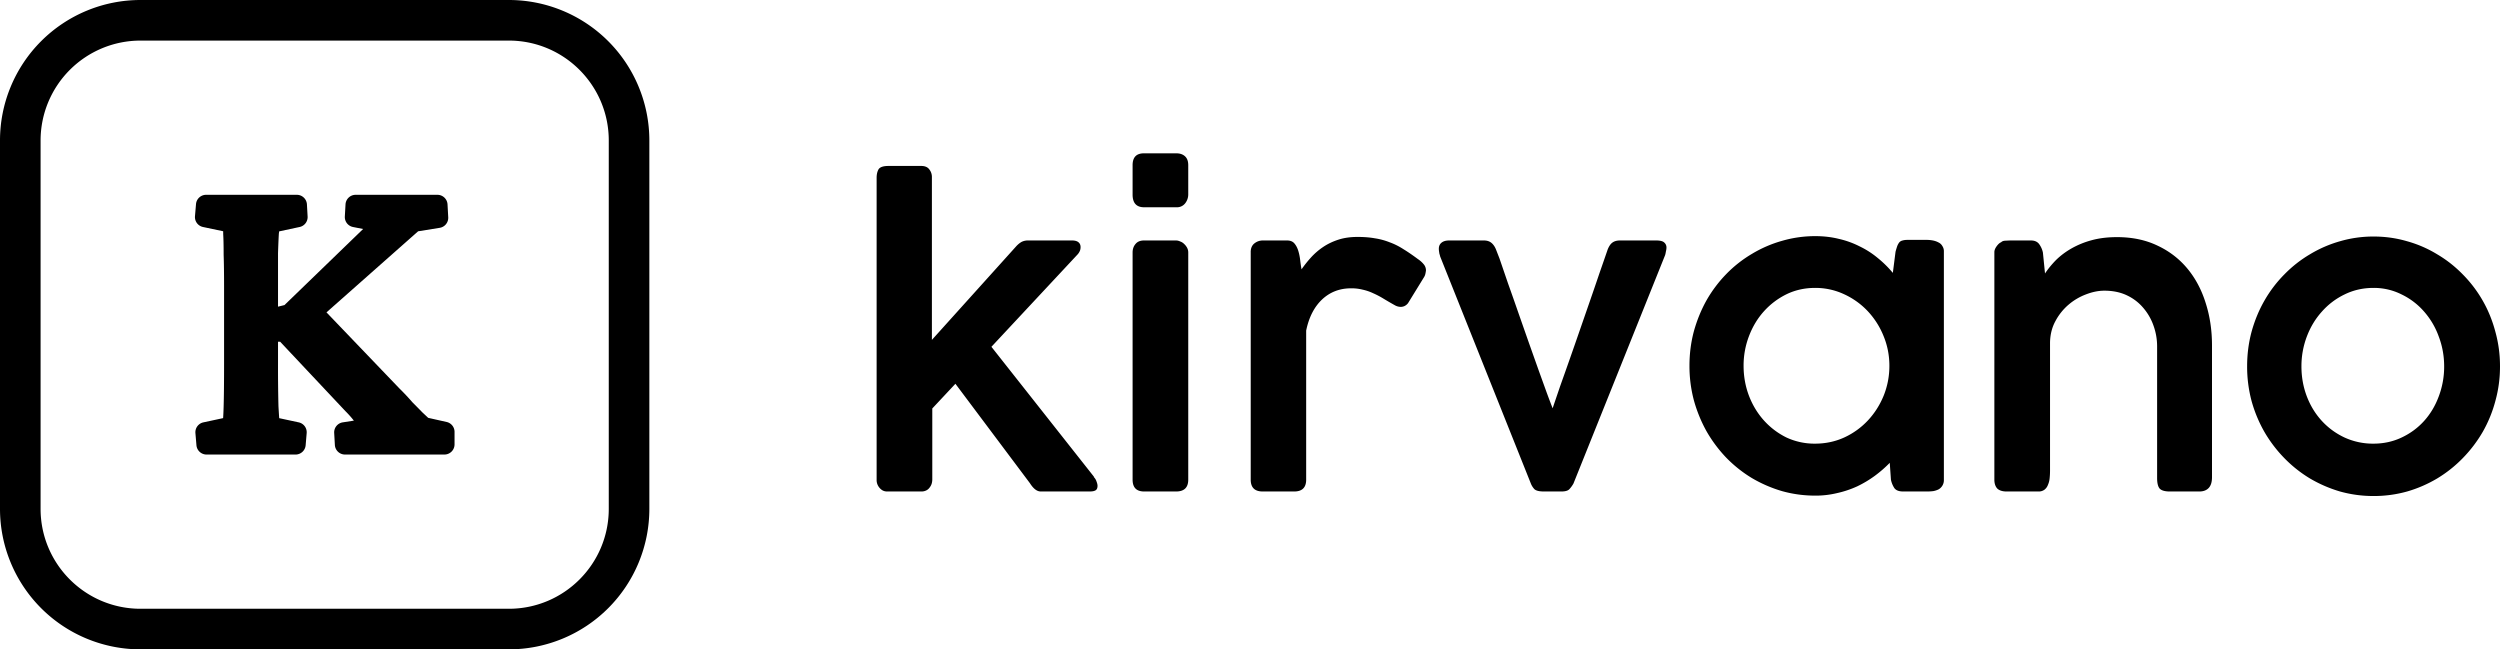 <svg fill="none" height="40" viewBox="0 0 154 40" xmlns="http://www.w3.org/2000/svg" class="h-8 flex justify-between items-center shrink-0"><path clip-rule="evenodd" d="M31.344 2.5H8.656A6.156 6.156 0 002.5 8.656v22.688c0 3.4 2.756 6.156 6.156 6.156h22.688c3.4 0 6.156-2.756 6.156-6.156V8.656c0-3.4-2.756-6.156-6.156-6.156zM8.656 0A8.656 8.656 0 000 8.656v22.688A8.656 8.656 0 008.656 40h22.688A8.656 8.656 0 0040 31.344V8.656A8.656 8.656 0 0031.344 0H8.656zm13.142 25.911l-.684.106a.625.625 0 00-.528.653l.042.74c.019.331.293.59.624.59h6.123c.345 0 .625-.28.625-.625v-.771a.625.625 0 00-.488-.61l-1.136-.255-.356-.334a82.88 82.88 0 00-.611-.62 14.714 14.714 0 00-.804-.855l-4.494-4.688 5.645-4.994 1.33-.214a.625.625 0 00.525-.65l-.043-.792a.625.625 0 00-.624-.592h-5.036a.625.625 0 00-.624.59l-.042.745a.625.625 0 00.502.648l.624.124-4.845 4.686-.397.098v-3.29c.017-.53.035-.934.052-1.214l.019-.134 1.26-.27a.625.625 0 00.492-.647l-.042-.746a.625.625 0 00-.623-.59h-5.587a.625.625 0 00-.623.572l-.063.747a.625.625 0 00.494.664l1.242.262.002.146v.03c.018.292.027.706.027 1.248v.017c.018.52.027 1.162.027 1.925v4.804c0 1.123-.009 1.994-.027 2.617-.009.317-.02.555-.032.724l-1.214.261a.625.625 0 00-.492.664l.063.747a.625.625 0 00.623.572h5.48a.625.625 0 00.624-.572l.063-.747a.625.625 0 00-.492-.664l-1.2-.258c-.013-.18-.028-.423-.046-.734a96.74 96.74 0 01-.027-2.61v-1.366h.13l4.033 4.29.01.009c.196.198.361.386.499.563z" fill="currentColor" fill-rule="evenodd"></path><path d="M54 10.954c0-.211.04-.386.119-.524.087-.137.288-.207.605-.207h2.028c.23 0 .396.074.499.22a.738.738 0 01.154.45v10.044l5.22-5.795c.103-.105.206-.186.308-.243a.847.847 0 01.392-.086h2.717c.174 0 .304.037.391.11.087.073.13.17.13.292a.635.635 0 01-.035.22.84.84 0 01-.13.218l-5.327 5.71 6.323 8.012h-.024a.71.71 0 01.178.292c.04.105.06.19.06.255 0 .138-.04.232-.119.28-.079.05-.198.073-.356.073h-3.025c-.23 0-.45-.17-.665-.51l-4.59-6.125-1.424 1.522v4.383a.956.956 0 01-.036.243.714.714 0 01-.119.232.562.562 0 01-.201.182.647.647 0 01-.32.073h-2.1a.557.557 0 01-.297-.073.734.734 0 01-.202-.182.749.749 0 01-.118-.22.737.737 0 01-.036-.194V10.954zM69.768 15.556c0-.21.06-.385.178-.523.118-.146.292-.22.522-.22h1.97c.086 0 .173.02.26.061a.627.627 0 01.25.159c.07.065.13.142.177.23.048.09.071.188.071.293v13.989c0 .487-.249.73-.747.73h-1.97c-.474 0-.711-.243-.711-.73V15.556zm0-5.381c0-.487.233-.73.7-.73h1.993c.221 0 .4.06.534.182s.201.304.201.548v1.814a.886.886 0 01-.19.536.638.638 0 01-.533.243H70.48c-.475 0-.712-.26-.712-.78v-1.813zM77.043 15.532c0-.236.075-.414.225-.536a.821.821 0 01.51-.183h1.507c.198 0 .348.061.451.183.103.122.182.272.237.45.056.18.095.374.119.585.024.203.051.39.083.56.174-.252.368-.495.581-.73.222-.244.471-.46.748-.646.277-.187.589-.337.937-.45.348-.114.743-.17 1.186-.17.396 0 .752.028 1.068.085.317.048.617.13.902.243.292.105.577.248.854.426.277.17.573.373.89.609.134.09.249.19.344.304a.58.58 0 01.154.402c-.008.065-.02.134-.036.207a.658.658 0 01-.094.22l-.973 1.582a.612.612 0 01-.226.183.572.572 0 01-.213.048.757.757 0 01-.368-.097 22.966 22.966 0 01-.712-.414 5.207 5.207 0 00-.629-.329 2.995 2.995 0 00-.64-.219 2.815 2.815 0 00-.724-.085c-.704 0-1.301.231-1.791.694-.483.462-.807 1.1-.973 1.911v9.18c0 .487-.245.73-.736.73H77.78c-.49 0-.736-.243-.736-.73V15.532zM88.715 15.8l-.012-.05a1.748 1.748 0 00-.036-.12 7.702 7.702 0 01-.024-.16 1.086 1.086 0 01-.011-.145c0-.154.05-.276.154-.365.11-.098.273-.147.486-.147h2.136c.19 0 .344.05.462.146.119.098.214.236.285.415l.213.547.534 1.559c.206.576.416 1.172.63 1.79l.64 1.826.605 1.704.51 1.412c.15.406.269.719.356.938.134-.398.289-.852.463-1.364a366.655 366.655 0 001.21-3.445l.629-1.814c.205-.593.399-1.157.58-1.693.19-.543.36-1.034.511-1.473.08-.195.174-.333.285-.414.118-.089.276-.134.474-.134h2.219c.245 0 .411.041.498.122a.396.396 0 01.142.317c0 .065-.011.146-.035.243-.016.098-.032.17-.048.22l-5.647 14.073a1.805 1.805 0 01-.237.33c-.087.105-.253.157-.498.157h-1.092c-.284 0-.478-.048-.581-.146a1.114 1.114 0 01-.214-.34l-5.588-13.99zM119.743 29.557a.652.652 0 01-.32.585 1.246 1.246 0 01-.332.11 2.823 2.823 0 01-.38.023h-1.483c-.253 0-.431-.069-.534-.206a1.486 1.486 0 01-.213-.524l-.072-1.035a7.535 7.535 0 01-.925.804 6.823 6.823 0 01-1.08.645 6.135 6.135 0 01-1.233.414 5.67 5.67 0 01-1.341.158c-.712 0-1.4-.093-2.064-.28a8.214 8.214 0 01-1.851-.803 7.928 7.928 0 01-1.578-1.255 8.331 8.331 0 01-1.21-1.619 8.637 8.637 0 01-.783-1.911 8.225 8.225 0 01-.273-2.13c0-.74.091-1.45.273-2.131.19-.682.451-1.32.783-1.912a8.014 8.014 0 011.21-1.607 7.589 7.589 0 011.578-1.242 7.544 7.544 0 011.851-.803 7.294 7.294 0 012.064-.292c.506 0 .989.056 1.447.17a5.5 5.5 0 011.282.463 5.39 5.39 0 011.115.718c.34.276.648.58.925.913l.166-1.303a5.08 5.08 0 01.107-.353.872.872 0 01.131-.231.38.38 0 01.201-.11c.079-.024.178-.036.297-.036h1.186c.127 0 .253.012.38.036.126.025.241.065.344.122a.52.52 0 01.237.22.57.57 0 01.095.34v14.062zm-12.338-7.025c0 .65.111 1.266.332 1.85.222.577.53 1.084.925 1.523.396.438.859.787 1.388 1.047a4.095 4.095 0 001.756.377c.641 0 1.238-.126 1.792-.377a4.666 4.666 0 001.459-1.047c.411-.439.736-.946.973-1.522a4.877 4.877 0 00.356-1.85c0-.642-.119-1.25-.356-1.827a4.926 4.926 0 00-.973-1.534 4.666 4.666 0 00-1.459-1.047 4.167 4.167 0 00-1.792-.39c-.632 0-1.218.13-1.756.39-.529.26-.992.609-1.388 1.047-.395.438-.703.95-.925 1.534a5.057 5.057 0 00-.332 1.826zM122.853 15.532c0-.114.048-.236.143-.366.095-.13.186-.21.273-.243.063-.065.158-.097.284-.097.127-.008.245-.013.356-.013h1.198c.23 0 .4.077.511.232.11.154.185.324.225.511l.13 1.29c.182-.275.404-.547.665-.815.269-.268.585-.507.949-.718a5.308 5.308 0 011.246-.512c.466-.13.992-.194 1.577-.194.934 0 1.764.174 2.492.523.727.34 1.34.812 1.839 1.412.498.6.874 1.307 1.127 2.119.261.811.391 1.684.391 2.617v8.12c0 .293-.067.512-.201.658-.135.146-.329.22-.582.22h-1.803c-.316 0-.53-.061-.641-.183-.102-.122-.154-.337-.154-.645v-8.109c0-.43-.071-.848-.213-1.254a3.4 3.4 0 00-.629-1.108 2.957 2.957 0 00-1.009-.779c-.403-.195-.87-.292-1.4-.292-.363 0-.743.077-1.138.231a3.588 3.588 0 00-1.068.633 3.473 3.473 0 00-.807 1.01c-.213.39-.324.833-.332 1.328v7.89c0 .153-.008.307-.024.462a1.308 1.308 0 01-.107.414.659.659 0 01-.213.292.588.588 0 01-.368.11h-1.957c-.261 0-.455-.061-.582-.183-.118-.13-.178-.313-.178-.548V15.532zM138.423 22.569c0-.739.091-1.449.273-2.13.19-.69.455-1.332.795-1.924a7.743 7.743 0 011.222-1.608c.474-.486 1-.9 1.578-1.241a7.55 7.55 0 011.85-.804 7.347 7.347 0 012.076-.292c.712 0 1.4.097 2.065.292a7.294 7.294 0 011.85.804c.578.34 1.104.755 1.578 1.241a7.743 7.743 0 011.222 1.608c.34.592.601 1.233.783 1.923a7.9 7.9 0 01.285 2.13 7.9 7.9 0 01-.285 2.131 7.932 7.932 0 01-.783 1.912 8.196 8.196 0 01-1.222 1.607c-.474.487-1 .905-1.578 1.254a7.922 7.922 0 01-1.85.803 7.601 7.601 0 01-2.065.28 7.644 7.644 0 01-2.076-.28 8.225 8.225 0 01-1.85-.803 7.872 7.872 0 01-1.578-1.254 8.196 8.196 0 01-1.222-1.607 8.299 8.299 0 01-.795-1.912 8.226 8.226 0 01-.273-2.13zm3.346 0c0 .65.11 1.266.332 1.85.221.577.53 1.08.925 1.51.396.43.862.771 1.4 1.023a4.2 4.2 0 001.78.377c.624 0 1.202-.126 1.732-.377.537-.252 1-.593 1.388-1.023.387-.43.688-.933.901-1.51a5.166 5.166 0 00.333-1.85c0-.641-.111-1.254-.333-1.839a4.749 4.749 0 00-.901-1.534 4.3 4.3 0 00-1.388-1.059 3.787 3.787 0 00-1.732-.402c-.641 0-1.234.134-1.78.402a4.424 4.424 0 00-1.4 1.06c-.395.438-.704.949-.925 1.533a5.132 5.132 0 00-.332 1.839z" fill="currentColor"></path></svg>